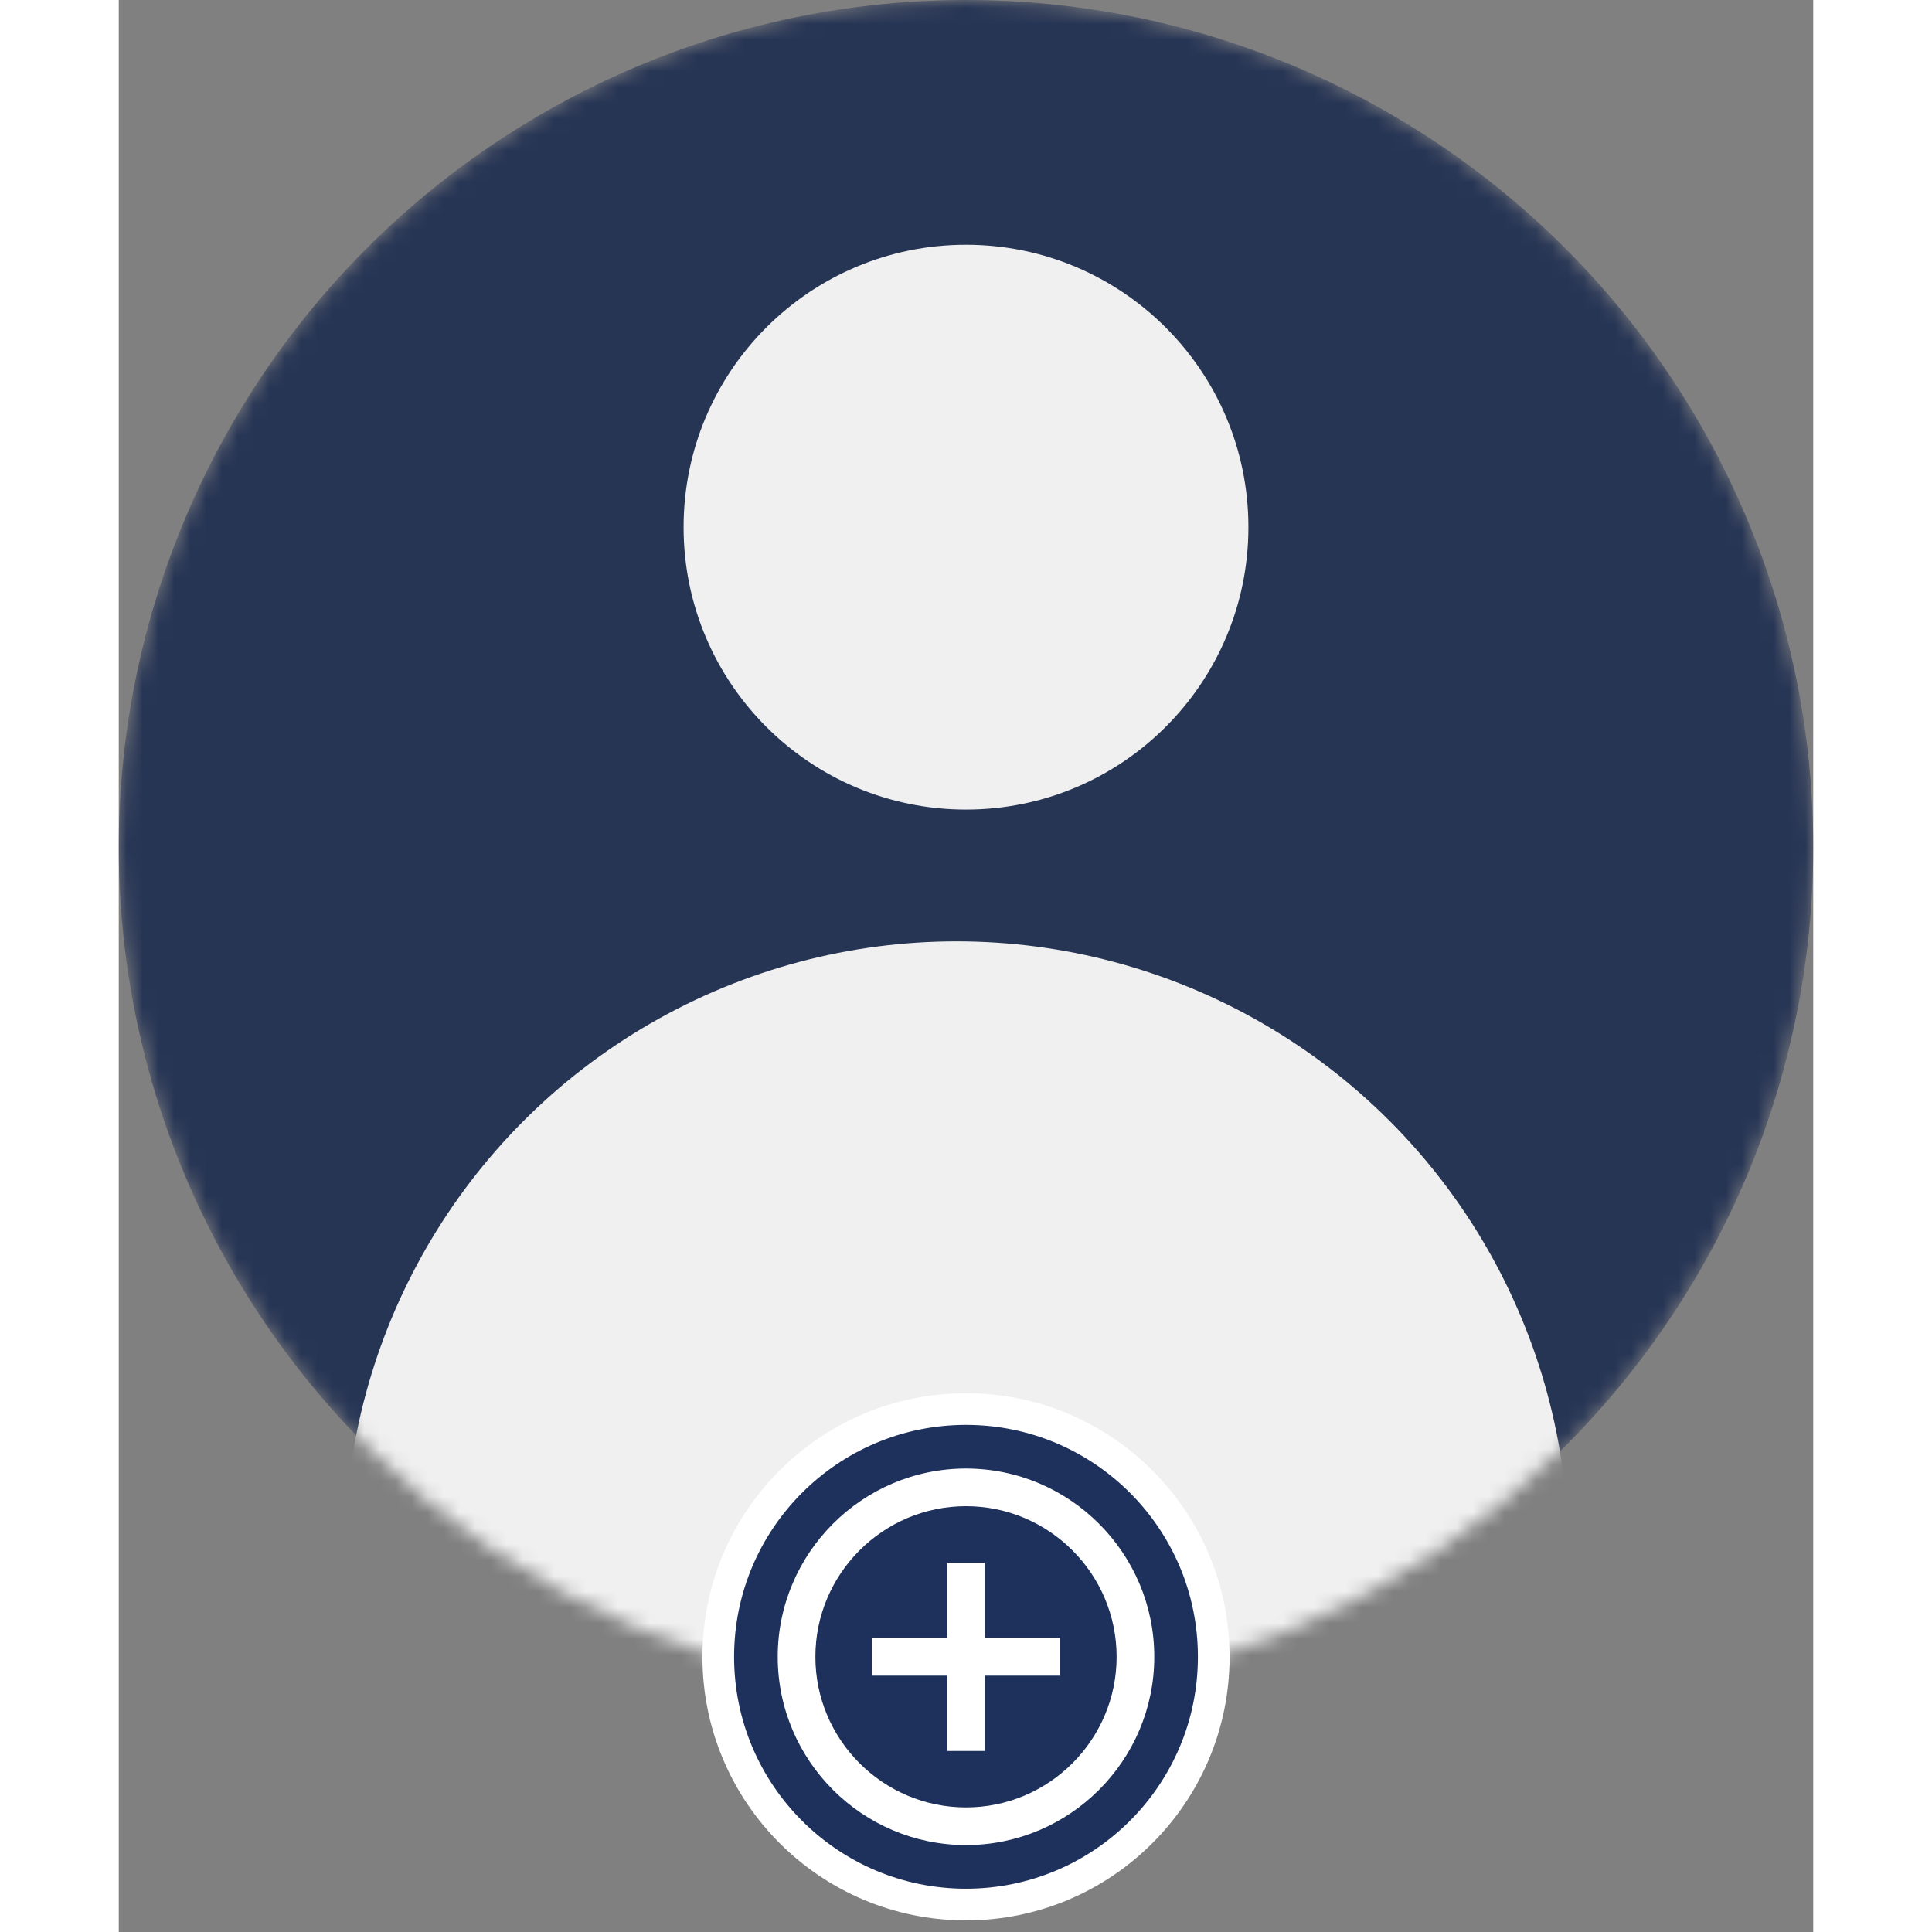 <svg width="100" height="100" viewBox="0 0 107 122" fill="none" xmlns="http://www.w3.org/2000/svg">
	<rect x="0" y="0" width="107" height="122" fill="#808080" stroke="none"/>
	<mask id="mask1" mask-type="alpha" maskUnits="userSpaceOnUse" x="0" y="0" width="107" height="107">
	<circle cx="53.5" cy="53.5" r="53.5" fill="#EDF3F8"></circle>
	</mask>
	<g mask="url(#mask1)">
	<circle cx="53.5" cy="53.5" r="53.5" fill="#273555"></circle>
	<circle cx="53.5" cy="33.289" r="17.833" fill="#F0F0F0"></circle>
	<circle cx="52.906" cy="98.083" r="38.639" fill="#F0F0F0"></circle>
	</g>
	<circle cx="53.5" cy="104.622" r="15.644" fill="#1E315C" stroke="white" stroke-width="2"></circle>
	<path fill-rule="evenodd" clip-rule="evenodd" d="M53.5 92.733C46.949 92.733 41.611 98.072 41.611 104.622C41.611 111.173 46.949 116.511 53.5 116.511C60.051 116.511 65.389 111.173 65.389 104.622C65.389 98.072 60.051 92.733 53.5 92.733ZM52.311 98.678V103.433H47.556V105.811H52.311V110.567H54.689V105.811H59.444V103.433H54.689V98.678H52.311ZM43.989 104.622C43.989 109.865 48.257 114.133 53.5 114.133C58.743 114.133 63.011 109.865 63.011 104.622C63.011 99.379 58.743 95.111 53.5 95.111C48.257 95.111 43.989 99.379 43.989 104.622Z" fill="white"></path>
</svg>
